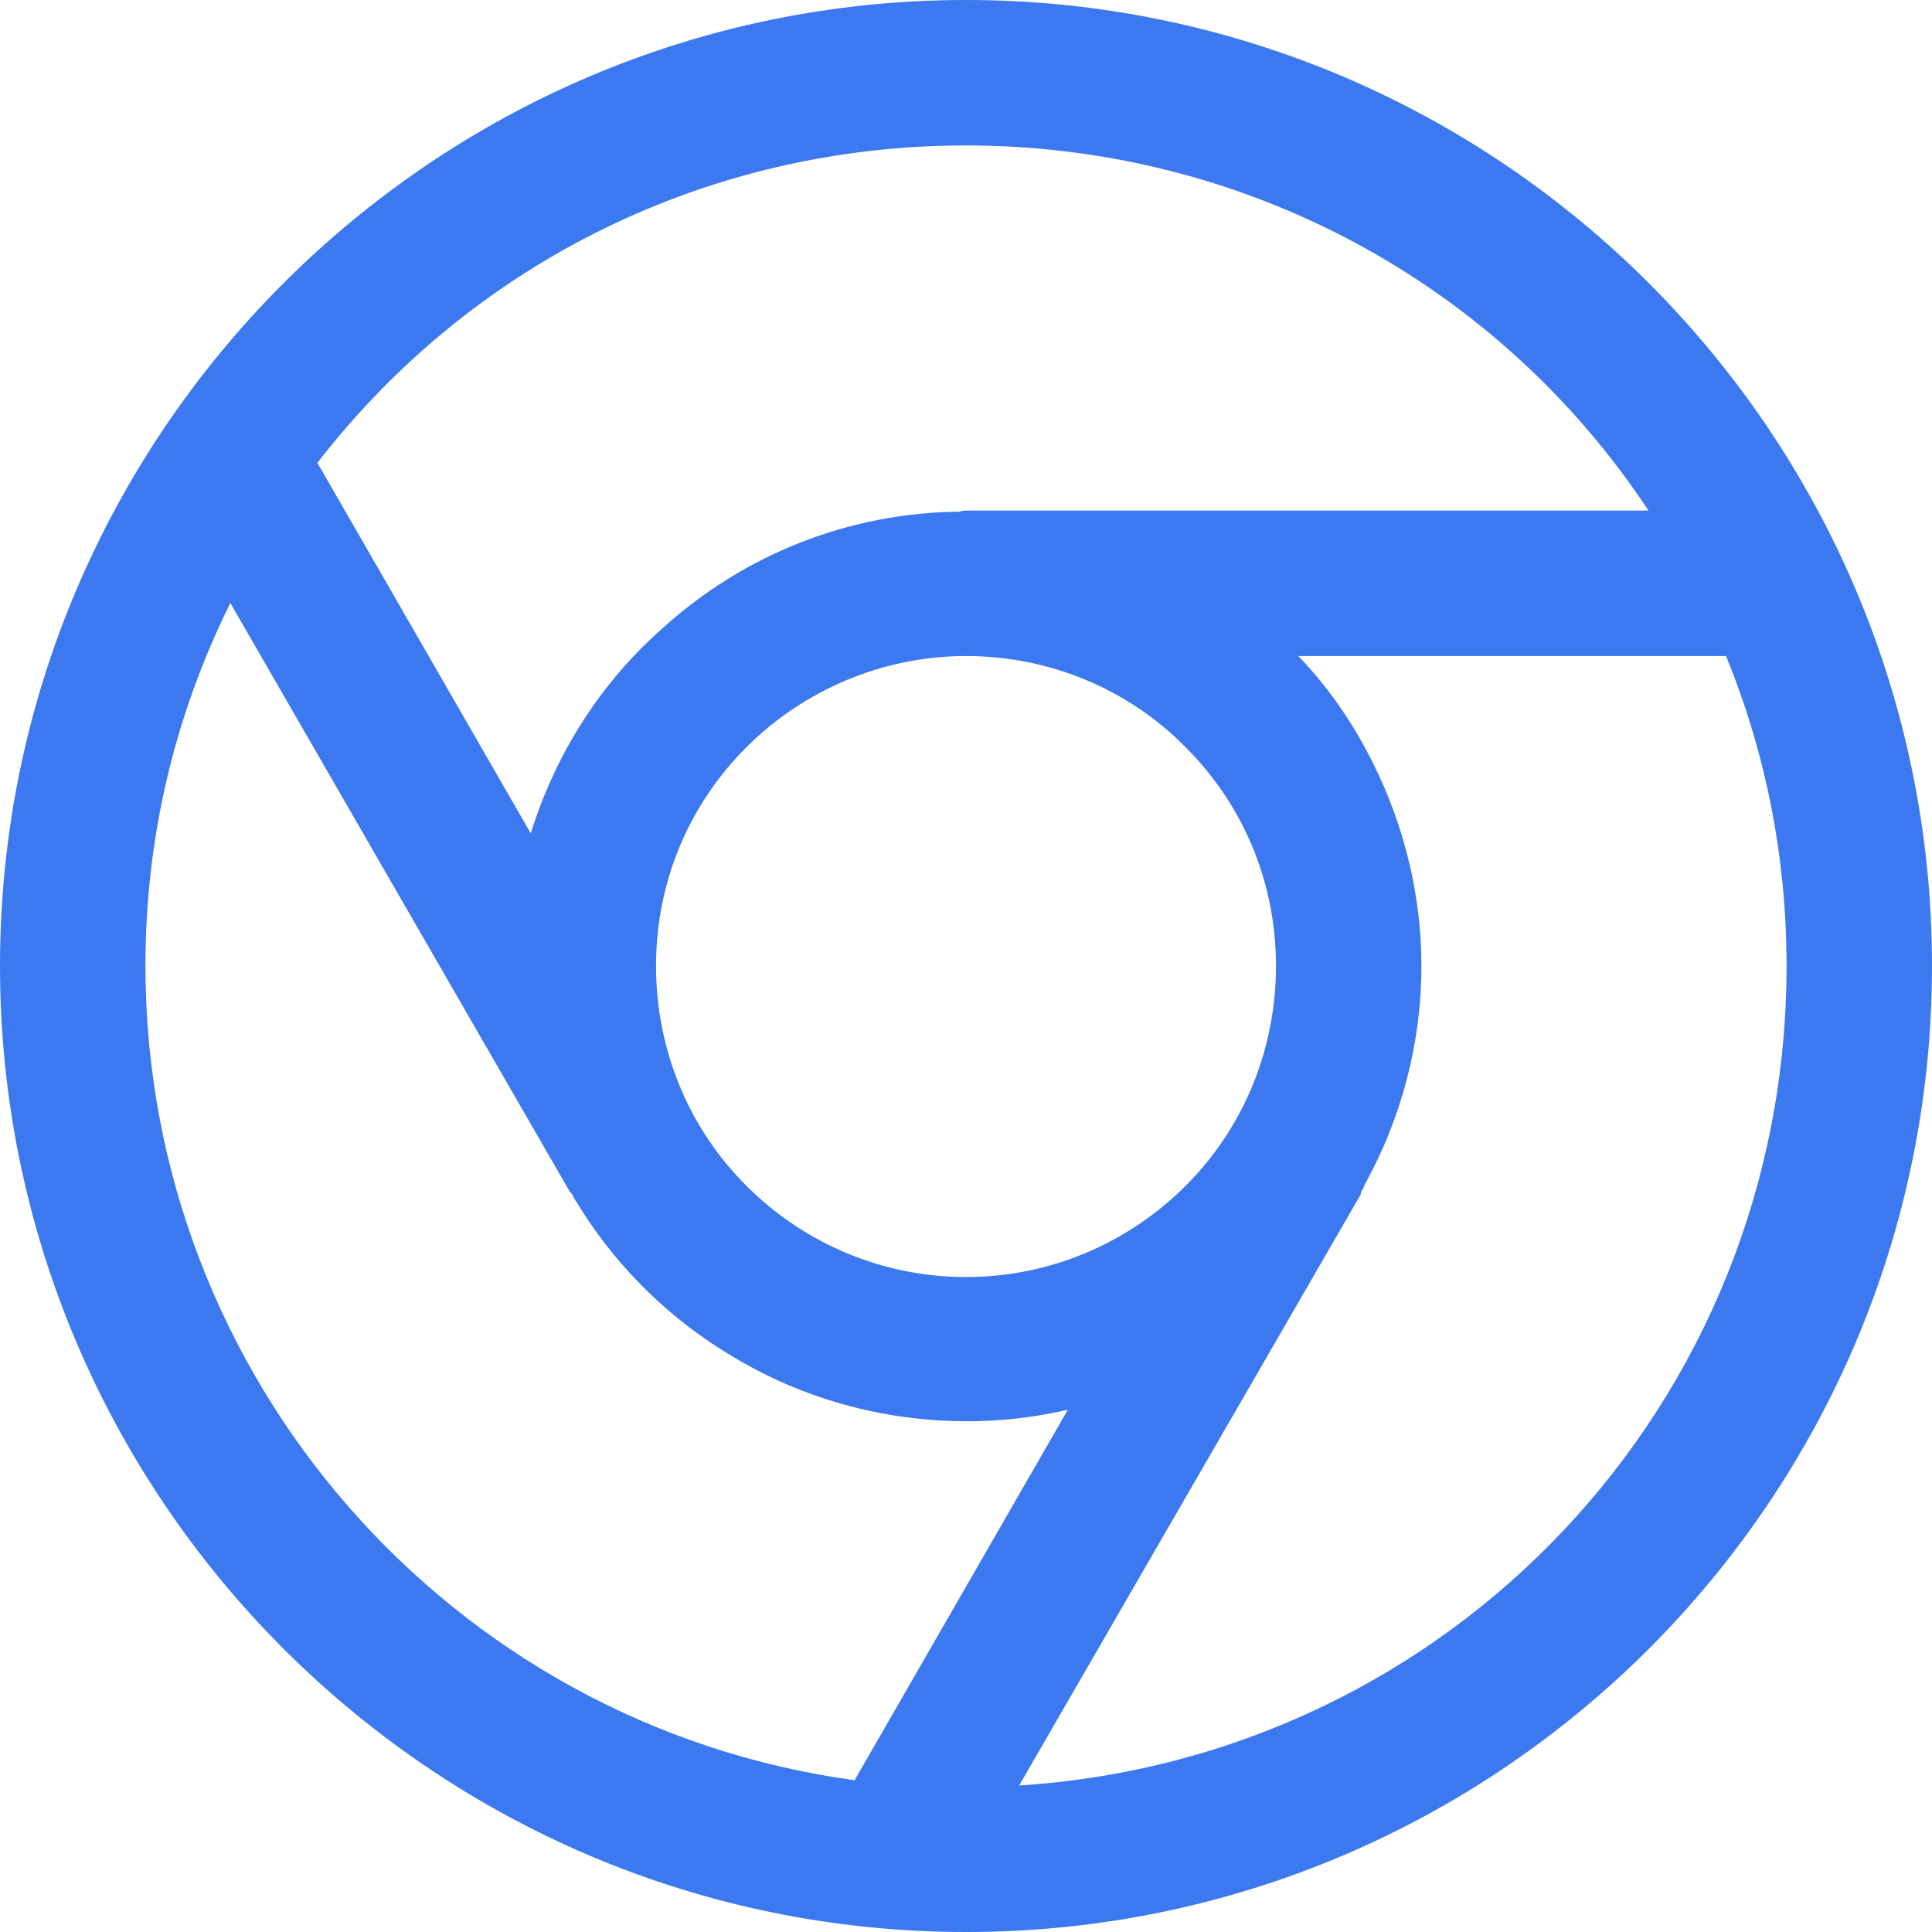 <svg width="18" height="18" viewBox="0 0 18 18" fill="none" xmlns="http://www.w3.org/2000/svg">
<path d="M9 0C4.035 0 0 4.045 0 9C0 13.955 4.035 18 9 18C13.965 18 18 13.965 18 9C18 4.035 13.965 0 9 0ZM12.679 11.126V11.107C12.679 11.107 12.709 11.067 12.709 11.047C13.055 10.424 13.243 9.722 13.243 9C13.243 8.347 13.085 7.694 12.788 7.101C12.61 6.745 12.382 6.409 12.096 6.112H16.081C16.457 7.032 16.645 8.001 16.645 9C16.645 13.065 13.52 16.378 9.495 16.635L12.679 11.126ZM11.888 9C11.888 9.771 11.591 10.503 11.047 11.047C10.503 11.591 9.771 11.898 9 11.898C8.229 11.898 7.497 11.591 6.953 11.047C6.409 10.503 6.112 9.771 6.112 9C6.112 8.229 6.409 7.507 6.953 6.963C7.497 6.419 8.238 6.112 9 6.112C9.762 6.112 10.503 6.409 11.047 6.963C11.591 7.507 11.888 8.229 11.888 9ZM9 1.355C11.571 1.355 13.945 2.621 15.359 4.757H9C9 4.757 8.96 4.757 8.941 4.767C7.912 4.777 6.933 5.163 6.171 5.855C5.588 6.369 5.173 7.032 4.945 7.764L2.957 4.312C4.411 2.433 6.616 1.355 9 1.355ZM1.355 9C1.355 7.813 1.622 6.676 2.146 5.618L5.311 11.107L5.331 11.126C5.331 11.126 5.351 11.176 5.37 11.196C5.746 11.819 6.28 12.333 6.913 12.689C7.823 13.213 8.931 13.371 9.949 13.134L7.962 16.586C4.193 16.071 1.355 12.828 1.355 9Z" fill="#3C78F0"/>
</svg>
